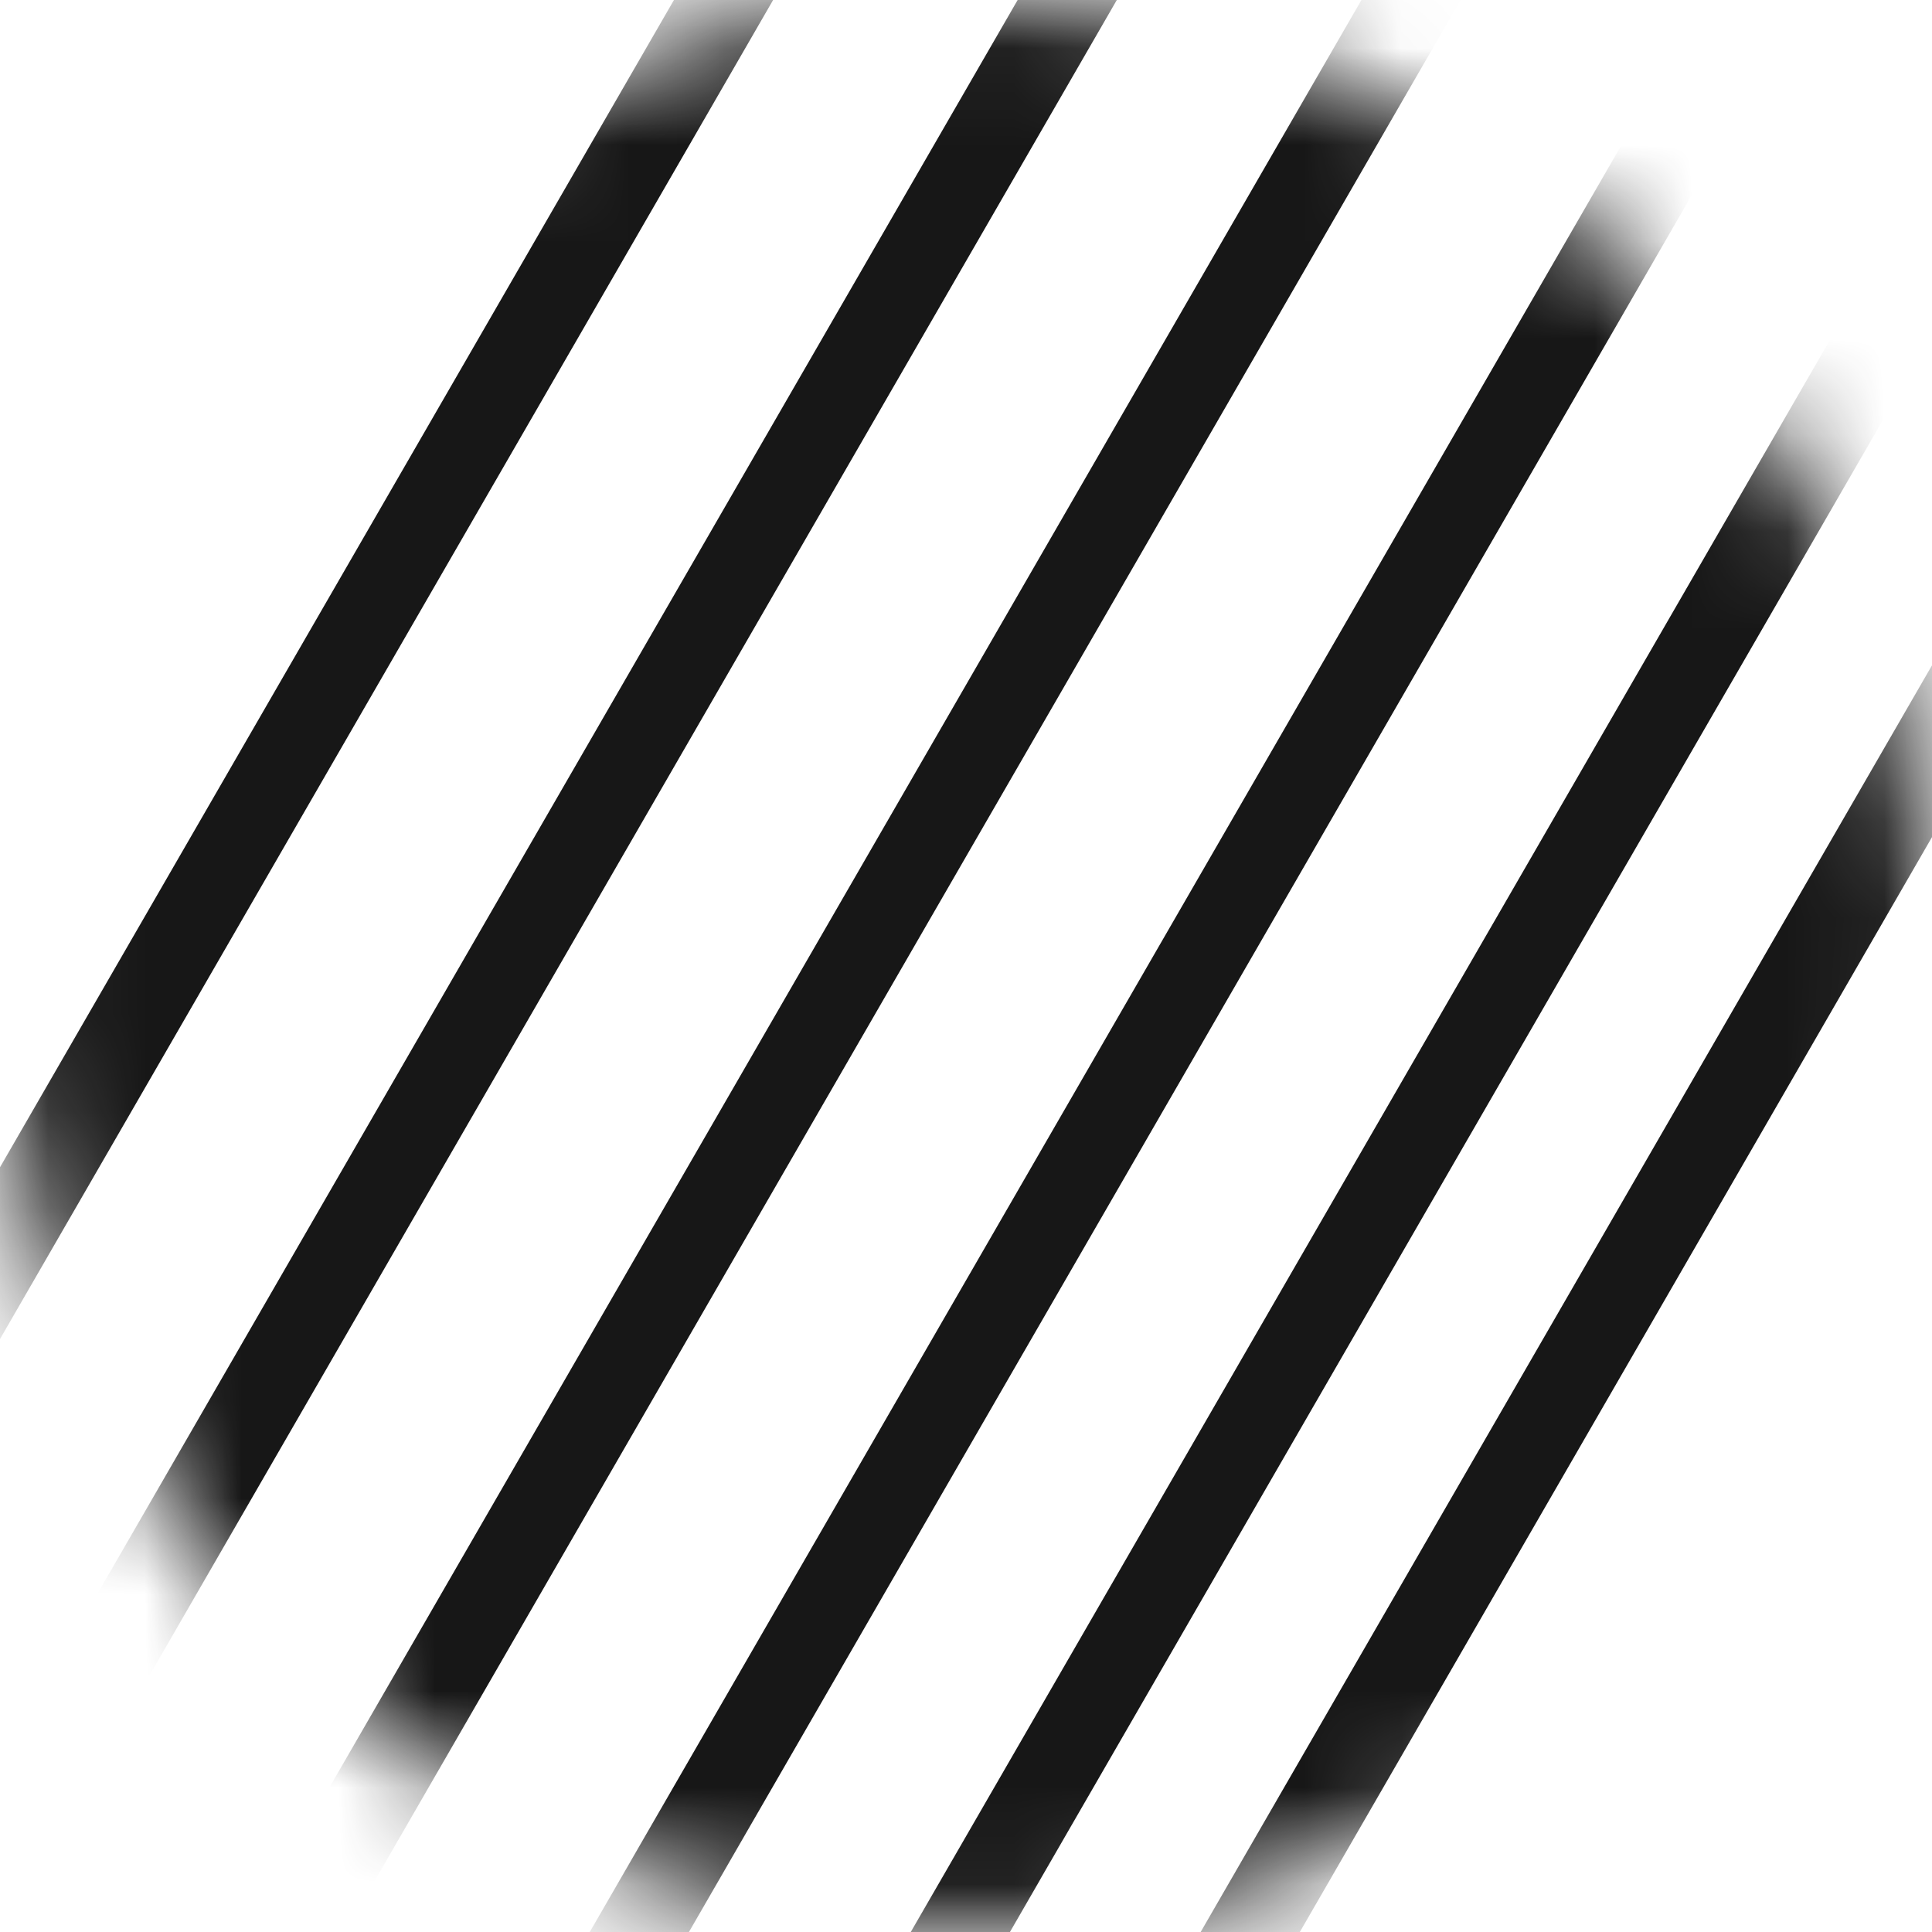 <svg width="20" height="20" viewBox="0 0 20 20" fill="none" xmlns="http://www.w3.org/2000/svg">
    <mask id="mask0_2_11612" style="mask-type:alpha" maskUnits="userSpaceOnUse" x="0" y="0" width="20" height="20">
        <circle cx="10" cy="10" r="10" fill="url(#paint0_linear_2_11612)"/>
    </mask>
    <g mask="url(#mask0_2_11612)">
        <rect width="0.889" height="25.093" rx="0.445" transform="matrix(0.866 0.5 -0.5 0.866 7.554 -1)" fill="#171717"/>
        <rect width="0.889" height="25.093" rx="0.445" transform="matrix(0.866 0.5 -0.5 0.866 11.112 -1)" fill="#171717"/>
        <rect width="0.889" height="25.093" rx="0.445" transform="matrix(0.866 0.5 -0.5 0.866 14.671 -1)" fill="#171717"/>
        <rect width="0.889" height="25.093" rx="0.445" transform="matrix(0.866 0.5 -0.5 0.866 18.23 -1)" fill="#171717"/>
        <rect width="0.889" height="25.093" rx="0.445" transform="matrix(0.866 0.5 -0.5 0.866 21.553 -1)" fill="#171717"/>
        <rect width="0.889" height="25.093" rx="0.445" transform="matrix(0.866 0.5 -0.5 0.866 24.554 -1)" fill="#171717"/>
    </g>
    <defs>
        <linearGradient id="paint0_linear_2_11612" x1="10" y1="5.87712e-10" x2="10" y2="20" gradientUnits="userSpaceOnUse">
            <stop stop-color="#262626"/>
            <stop offset="1" stop-color="#262626"/>
        </linearGradient>
    </defs>
</svg>
